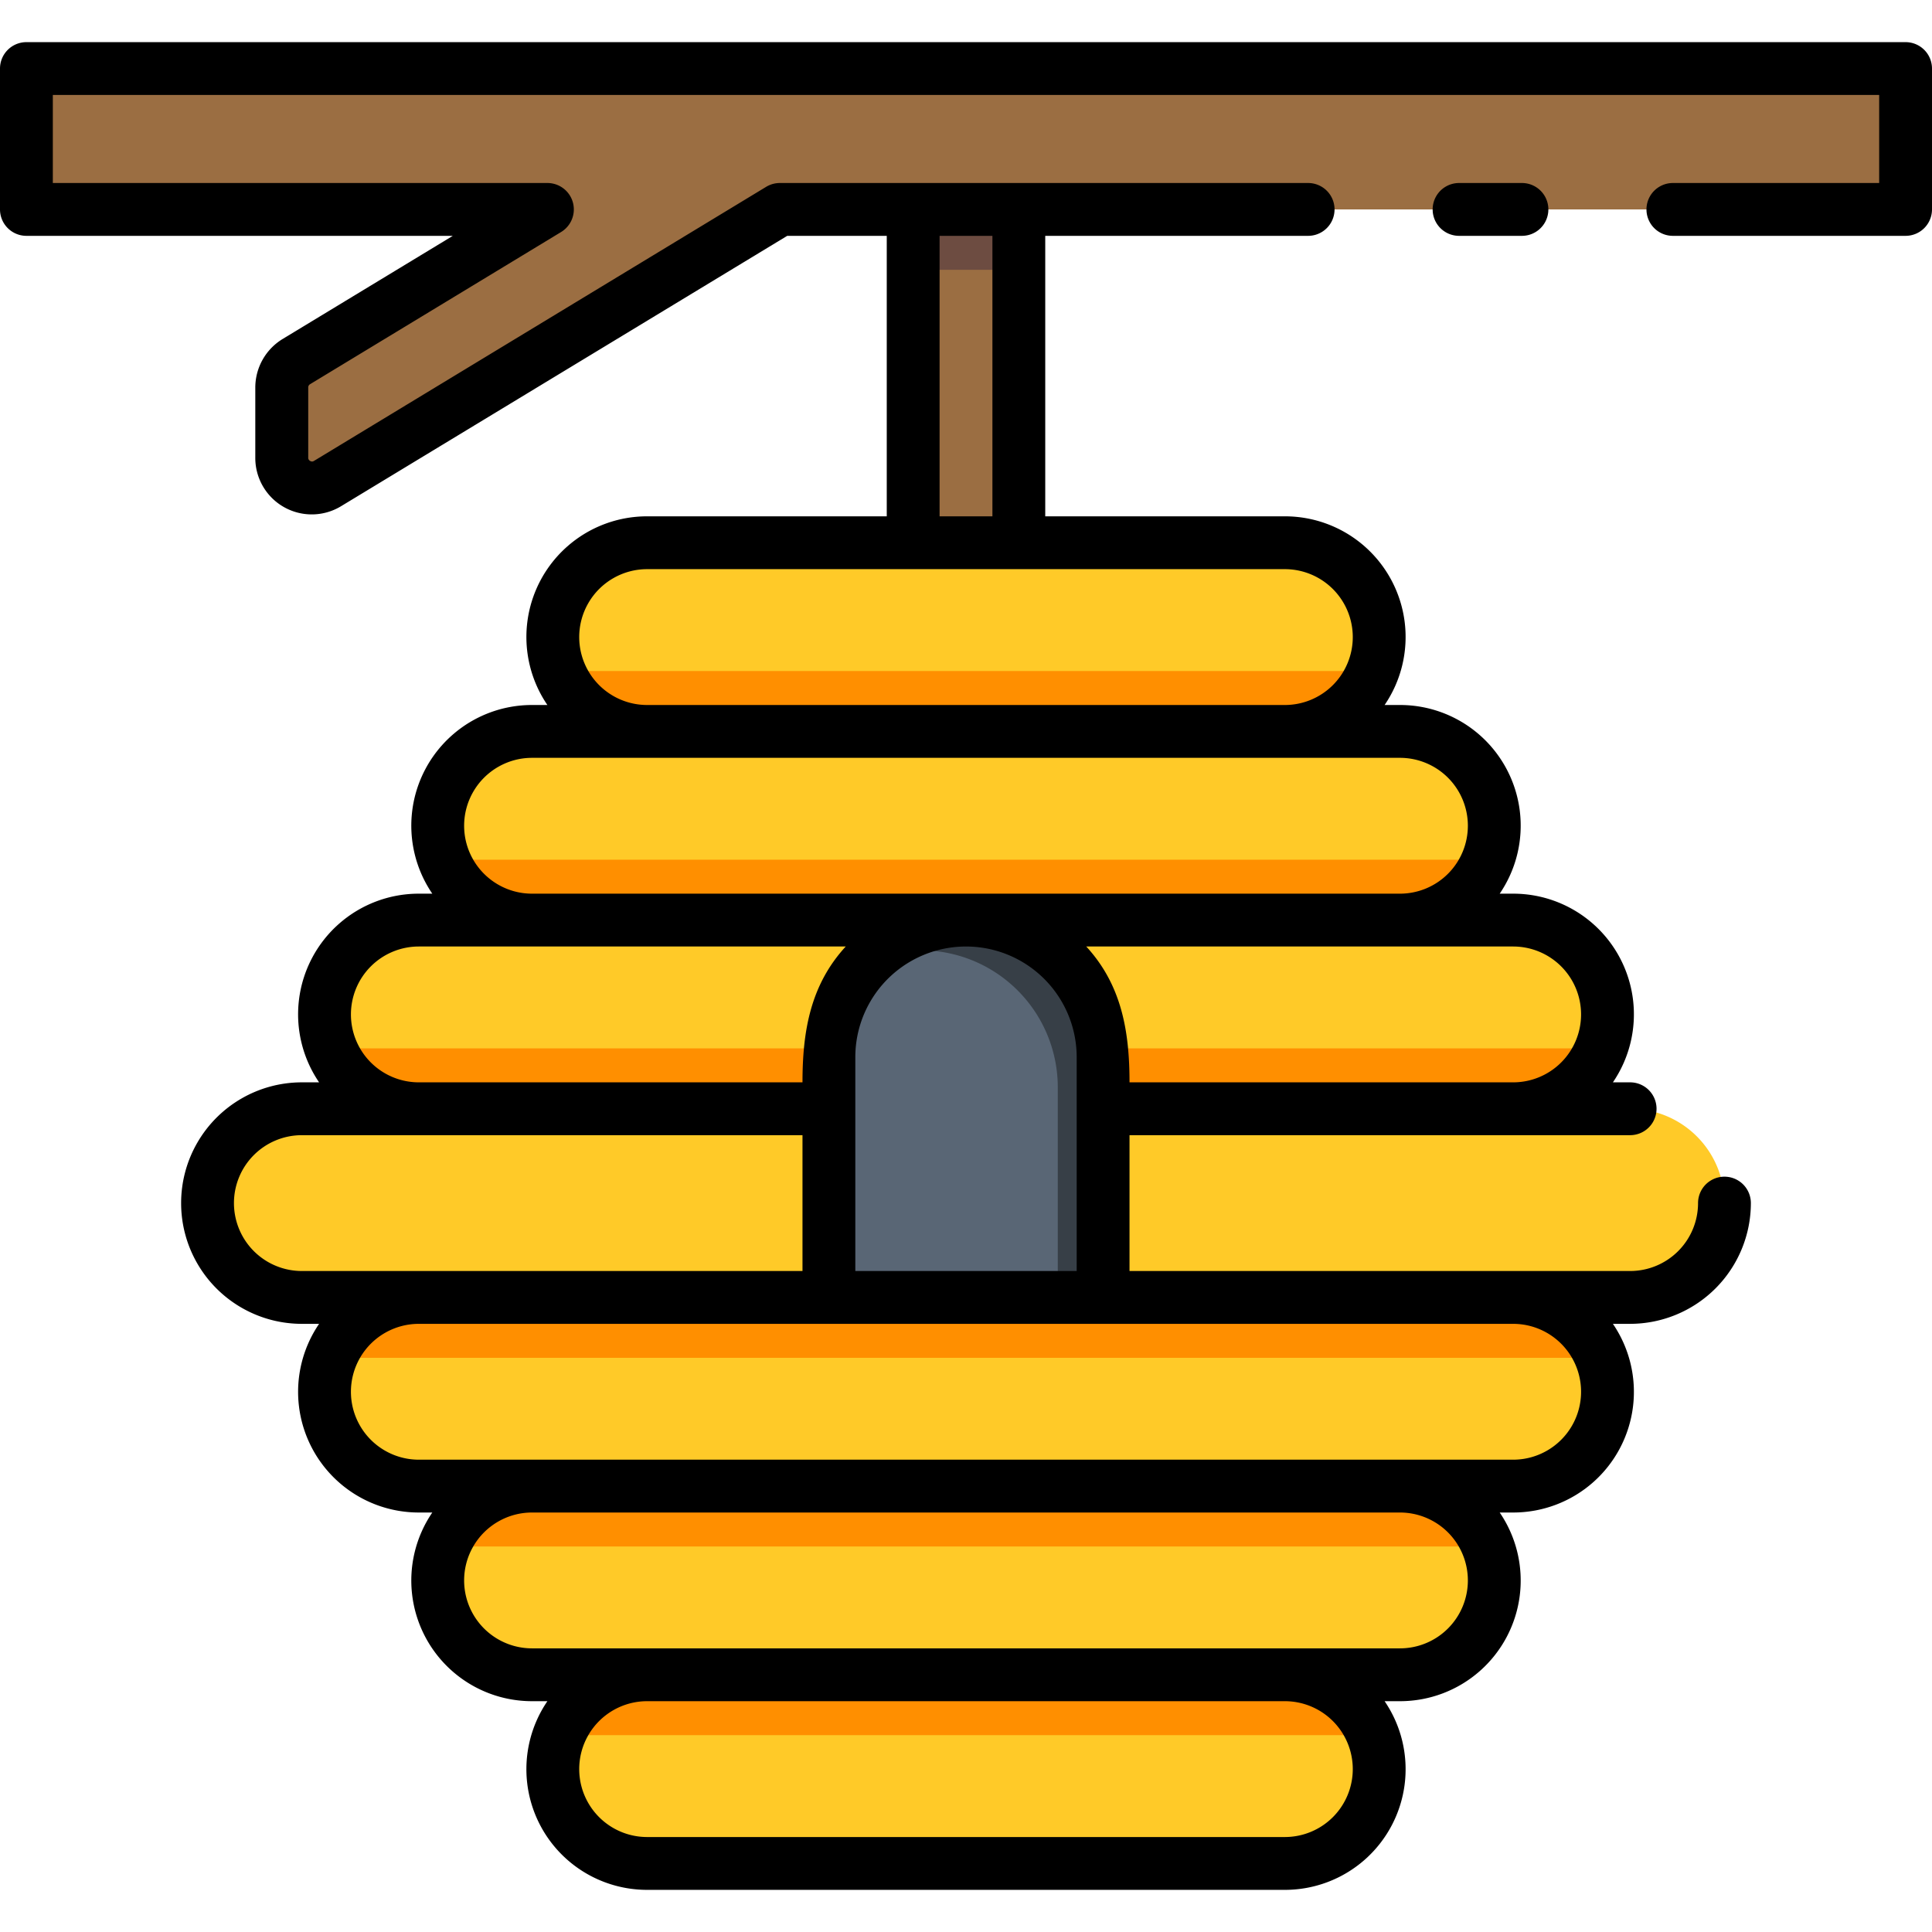 <svg id="Layer_1" data-name="Layer 1" xmlns="http://www.w3.org/2000/svg" viewBox="0 0 128 128"><title>BEEHIVE</title><rect x="36.625" y="35.958" width="54.75" height="12.5" rx="6.25" ry="6.25" style="fill:#ffca28"/><rect x="29" y="48.458" width="70" height="12.5" rx="6.25" ry="6.25" style="fill:#ffca28"/><rect x="21.5" y="85.958" width="85" height="12.5" rx="6.25" ry="6.25" style="fill:#ffca28"/><rect x="29" y="98.458" width="70" height="12.5" rx="6.25" ry="6.25" style="fill:#ffca28"/><path d="M29.424,102.458H98.576a6.247,6.247,0,0,0-5.826-4H35.25A6.247,6.247,0,0,0,29.424,102.458Z" style="fill:#ff8f00"/><rect x="36.625" y="110.958" width="54.75" height="12.5" rx="6.25" ry="6.25" style="fill:#ffca28"/><path d="M37.049,114.958h53.9a6.247,6.247,0,0,0-5.826-4H42.875A6.247,6.247,0,0,0,37.049,114.958Z" style="fill:#ff8f00"/><path d="M29.424,56.959H98.576a6.247,6.247,0,0,1-5.826,4H35.25A6.247,6.247,0,0,1,29.424,56.959Z" style="fill:#ff8f00"/><path d="M37.049,44.459h53.9a6.247,6.247,0,0,1-5.826,4H42.875A6.247,6.247,0,0,1,37.049,44.459Z" style="fill:#ff8f00"/><rect x="60.5" y="13.875" width="7" height="22.083" style="fill:#9b6e42"/><rect x="60.5" y="13.875" width="7" height="4" style="fill:#6d4c41"/><path d="M73.083,85.958H54.917V70.042A9.083,9.083,0,0,1,64,60.958h0a9.083,9.083,0,0,1,9.083,9.083Z" style="fill:#596675"/><path d="M64,60.958a9.054,9.054,0,0,0-6.44,2.679,9.079,9.079,0,0,1,12.521,8.405V85.958h3V70.042A9.083,9.083,0,0,0,64,60.958Z" style="fill:#373f47"/><path d="M21.5,67.208a6.25,6.25,0,0,0,6.25,6.25H54.917V70.042A9.083,9.083,0,0,1,64,60.958H27.75A6.25,6.25,0,0,0,21.5,67.208Z" style="fill:#ffca28"/><path d="M100.25,60.958H64a9.083,9.083,0,0,1,9.083,9.083v3.417H100.25a6.25,6.25,0,1,0,0-12.5Z" style="fill:#ffca28"/><path d="M100.25,85.958H27.75a6.247,6.247,0,0,0-5.826,4h84.151A6.247,6.247,0,0,0,100.25,85.958Z" style="fill:#ff8f00"/><path d="M108,73.458H73.083v12.5H108a6.25,6.25,0,0,0,0-12.5Z" style="fill:#ffca28"/><path d="M73.054,69.458c.012.194.029.387.029.584v3.417H100.25a6.247,6.247,0,0,0,5.826-4Z" style="fill:#ff8f00"/><path d="M21.924,69.458a6.247,6.247,0,0,0,5.826,4H54.917V70.042c0-.2.017-.39.029-.584Z" style="fill:#ff8f00"/><path d="M20,73.458a6.25,6.25,0,0,0,0,12.5H54.917v-12.5Z" style="fill:#ffca28"/><path d="M1.75,4.542v9.333H36.267L19.63,23.958a2,2,0,0,0-.963,1.71v4.656a2,2,0,0,0,3.037,1.71l29.963-18.16H126.25V4.542Z" style="fill:#9b6e42"/><path d="M126.25,2.792H1.75A1.75,1.75,0,0,0,0,4.542v9.333a1.75,1.75,0,0,0,1.75,1.75H30l-11.28,6.837a3.771,3.771,0,0,0-1.806,3.206v4.656a3.741,3.741,0,0,0,5.693,3.207L52.156,15.625H58.75V34.208H42.875a7.994,7.994,0,0,0-6.609,12.5H35.25a7.994,7.994,0,0,0-6.609,12.5H27.75a7.994,7.994,0,0,0-6.609,12.5H20a8,8,0,0,0,0,16h1.141a7.994,7.994,0,0,0,6.609,12.5h.891a7.994,7.994,0,0,0,6.609,12.5h1.016a7.994,7.994,0,0,0,6.609,12.5h42.25a7.994,7.994,0,0,0,6.609-12.5H92.75a7.994,7.994,0,0,0,6.609-12.5h.891a7.994,7.994,0,0,0,6.609-12.5H108a8.009,8.009,0,0,0,8-8,1.75,1.75,0,0,0-3.5,0,4.5,4.5,0,0,1-4.5,4.5H74.833v-9H108a1.75,1.75,0,0,0,0-3.5h-1.141a7.994,7.994,0,0,0-6.609-12.5h-.891a7.994,7.994,0,0,0-6.609-12.5H91.734a7.994,7.994,0,0,0-6.609-12.5H69.25V15.625H86.667a1.75,1.75,0,0,0,0-3.5h-35a1.758,1.758,0,0,0-.907.253L20.8,30.538a.227.227,0,0,1-.252,0,.232.232,0,0,1-.127-.218V25.668a.248.248,0,0,1,.12-.213L37.174,15.372a1.75,1.75,0,0,0-.907-3.247H3.5V6.292h121v5.833H110.833a1.75,1.75,0,0,0,0,3.5H126.25a1.75,1.75,0,0,0,1.75-1.75V4.542A1.75,1.75,0,0,0,126.25,2.792Zm-103,64.416a4.5,4.5,0,0,1,4.5-4.5H56.033c-2.357,2.562-2.866,5.651-2.866,9H27.75A4.5,4.5,0,0,1,23.25,67.208Zm-7.75,12.5a4.5,4.5,0,0,1,4.5-4.5H53.167v9H20A4.5,4.5,0,0,1,15.5,79.708Zm74.125,37.5a4.5,4.5,0,0,1-4.5,4.5H42.875a4.5,4.5,0,0,1,0-9h42.25A4.5,4.5,0,0,1,89.625,117.208Zm7.625-12.5a4.5,4.5,0,0,1-4.5,4.5H35.25a4.5,4.5,0,0,1,0-9h57.5A4.5,4.5,0,0,1,97.25,104.708Zm3-17a4.5,4.5,0,0,1,0,9H27.75a4.5,4.5,0,0,1,0-9Zm-43.583-3.5V70.042a7.333,7.333,0,1,1,14.666,0V84.208Zm48.083-17a4.5,4.5,0,0,1-4.5,4.5H74.833c0-3.349-.509-6.438-2.866-9H100.25A4.5,4.5,0,0,1,104.75,67.208Zm-7.5-12.5a4.5,4.5,0,0,1-4.5,4.5H35.25a4.5,4.5,0,0,1,0-9h57.5A4.5,4.5,0,0,1,97.25,54.708Zm-7.625-12.5a4.5,4.5,0,0,1-4.5,4.5H42.875a4.5,4.5,0,0,1,0-9h42.25A4.5,4.5,0,0,1,89.625,42.208ZM65.75,15.625V34.208h-3.5V15.625Z"/><path d="M96.667,12.125a1.75,1.75,0,0,0,0,3.5h4.166a1.75,1.75,0,0,0,0-3.5Z"/></svg>
